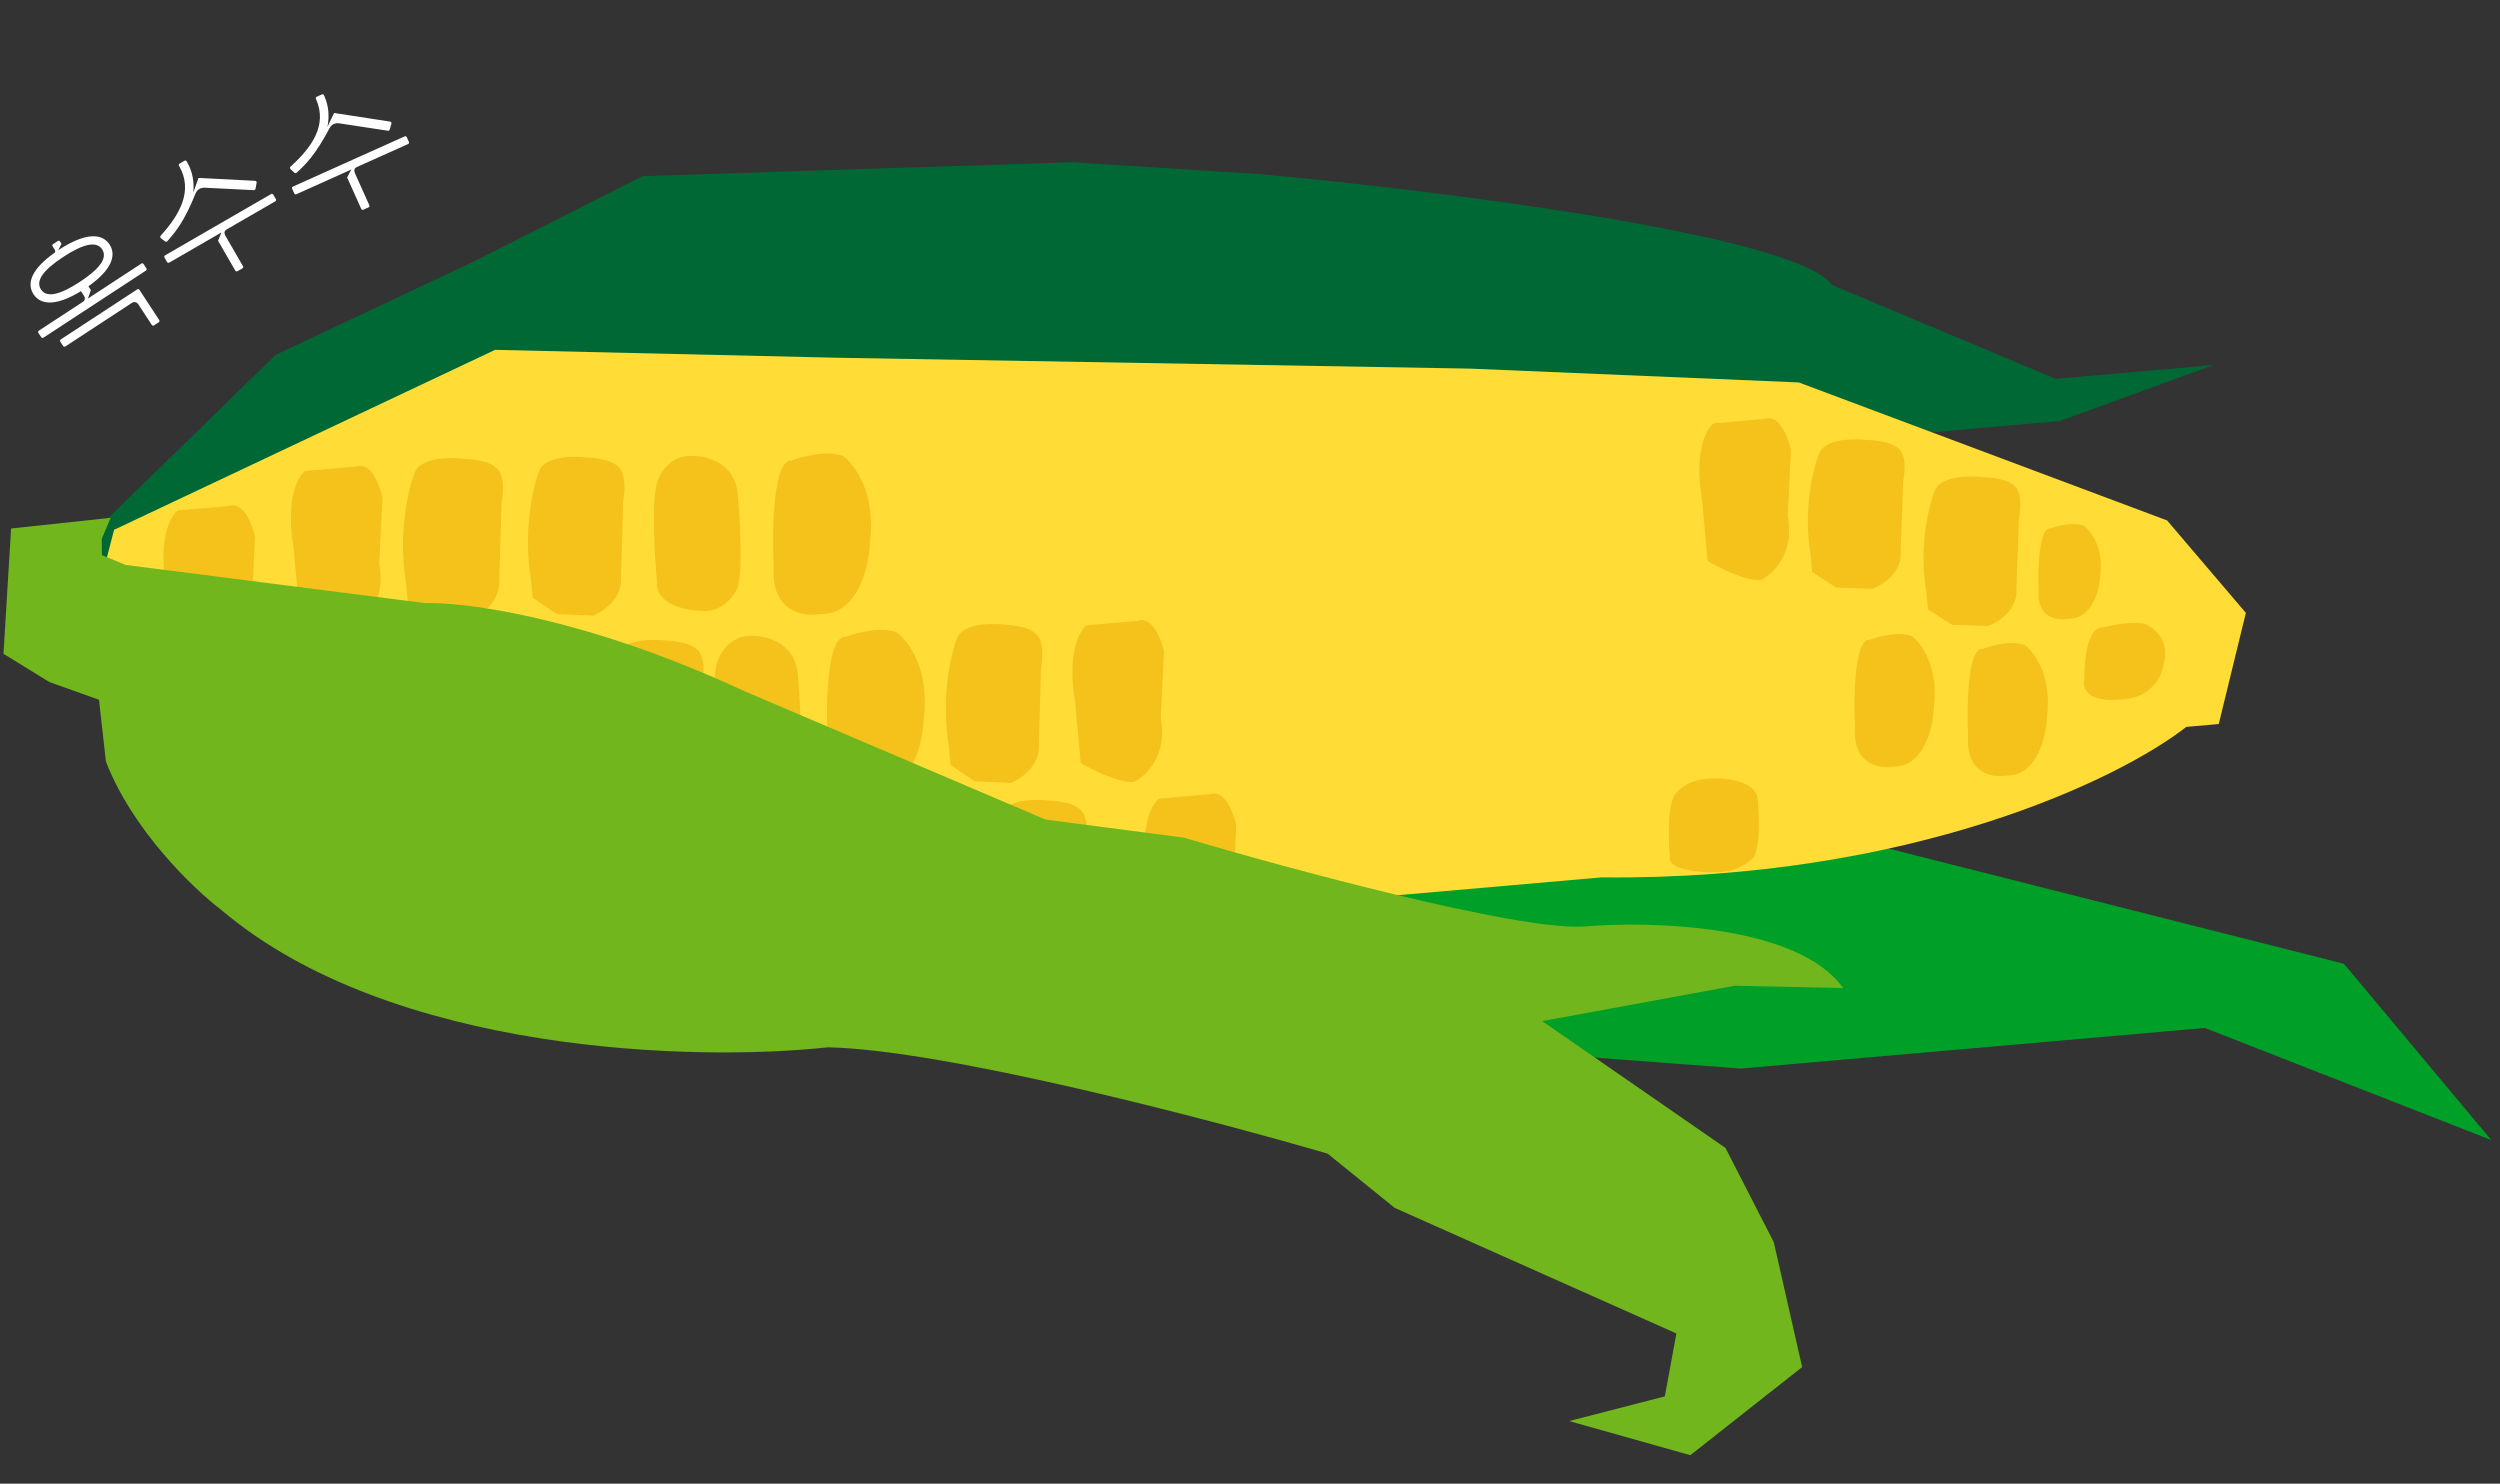 <svg width="214" height="127" viewBox="0 0 214 127" fill="none" xmlns="http://www.w3.org/2000/svg">
<rect x="0" y="0" width="214" height="127" fill="#333333" stroke="none"/>
<path d="M23.594 30.378L6.698 46.836L13.005 54.382L25.978 56.081L70.236 45.326L161.21 37.366L176.306 36.045L189.478 31.249L175.971 32.431L156.803 24.391C153.843 20.116 122.944 16.287 107.864 14.907L91.75 13.888L55.015 15.078L40.478 22.423L23.594 30.378Z" fill="#006835"/>
<path d="M153.067 70.466L86.674 71.417L106.662 88.292L149.008 91.469L188.735 87.993L213.254 97.589L200.64 82.498L153.067 70.466Z" fill="#009F28"/>
<path d="M9.764 45.352L8.585 49.909L11.552 64.629L28.014 73.715L53.638 77.951L106.884 77.746L137.076 75.105C163.693 75.367 181.545 66.625 187.144 62.222L189.925 61.978L192.246 52.463L185.505 44.551L153.972 32.735L125.828 31.553L71.676 30.623L42.377 29.948L9.764 45.352Z" fill="#FFDD36"/>
<path d="M58.842 39.035C57.253 39.174 56.45 40.594 56.248 41.286C55.761 42.949 56.037 47.648 56.235 49.79C56.096 51.745 58.735 52.27 60.071 52.288C61.69 52.47 62.765 51.108 63.101 50.404C63.617 49.063 63.349 44.444 63.15 42.302C62.882 39.41 60.166 38.919 58.842 39.035Z" fill="#F4C21B"/>
<path d="M146.107 66.659C144.441 66.804 143.543 67.698 143.303 68.126C142.726 69.154 142.822 71.997 142.942 73.29C142.717 74.483 145.453 74.7 146.85 74.659C148.534 74.708 149.714 73.839 150.093 73.398C150.688 72.564 150.597 69.769 150.477 68.476C150.315 66.73 147.496 66.537 146.107 66.659Z" fill="#F4C21B"/>
<path d="M63.982 54.442C62.393 54.581 61.59 56.001 61.387 56.694C60.901 58.356 61.176 63.055 61.375 65.197C61.236 67.152 63.874 67.677 65.211 67.695C66.83 67.878 67.905 66.515 68.24 65.811C68.757 64.47 68.489 59.851 68.29 57.709C68.022 54.818 65.306 54.326 63.982 54.442Z" fill="#F4C21B"/>
<path d="M74.46 46.527C75.026 42.267 73.165 39.758 72.163 39.036C70.833 38.505 68.696 39.069 67.794 39.418C66.175 39.236 66.076 45.372 66.23 48.462C65.951 52.373 68.77 52.828 70.215 52.567C73.423 52.61 74.382 48.559 74.46 46.527Z" fill="#F4C21B"/>
<path d="M79.064 61.626C79.63 57.366 77.769 54.857 76.767 54.135C75.436 53.603 73.3 54.168 72.398 54.517C70.779 54.335 70.68 60.47 70.834 63.561C70.555 67.472 73.374 67.927 74.819 67.666C78.027 67.709 78.986 63.657 79.064 61.626Z" fill="#F4C21B"/>
<path d="M165.531 60.635C165.993 57.12 164.466 55.048 163.645 54.452C162.554 54.013 160.804 54.478 160.065 54.765C158.738 54.614 158.661 59.677 158.788 62.227C158.562 65.455 160.872 65.832 162.056 65.617C164.684 65.654 165.468 62.311 165.531 60.635Z" fill="#F4C21B"/>
<path d="M175.215 61.407C175.676 57.892 174.15 55.821 173.329 55.224C172.238 54.785 170.487 55.25 169.748 55.538C168.422 55.386 168.344 60.45 168.472 63C168.246 66.227 170.556 66.604 171.739 66.389C174.368 66.427 175.152 63.084 175.215 61.407Z" fill="#F4C21B"/>
<path d="M185.208 56.877C185.806 54.839 184.366 53.705 183.572 53.393C182.502 53.181 180.739 53.514 179.991 53.706C178.675 53.669 178.399 56.582 178.425 58.044C178.073 59.907 180.36 60.038 181.548 59.87C184.166 59.794 185.078 57.843 185.208 56.877Z" fill="#F4C21B"/>
<path d="M179.76 49.395C180.139 46.88 178.965 45.408 178.33 44.986C177.485 44.678 176.122 45.02 175.545 45.23C174.515 45.129 174.426 48.748 174.509 50.57C174.315 52.879 176.109 53.135 177.03 52.975C179.072 52.987 179.701 50.593 179.76 49.395Z" fill="#F4C21B"/>
<path d="M39.783 39.287C39.783 39.287 41.958 39.288 42.675 40.248C43.334 41.131 42.936 43.06 42.936 43.06L42.738 49.555C42.916 51.483 41.157 52.662 40.255 53.011L37.039 52.888L34.904 51.455L34.755 49.849C34.05 45.7 34.949 41.869 35.487 40.473C36.004 39.132 38.566 39.124 39.783 39.287Z" fill="#F4C21B"/>
<path d="M48.338 54.192C48.338 54.192 50.514 54.193 51.231 55.154C51.89 56.037 51.492 57.965 51.492 57.965L51.293 64.46C51.472 66.388 49.712 67.567 48.81 67.916L45.595 67.793L43.459 66.36L43.31 64.754C42.605 60.605 43.505 56.775 44.043 55.378C44.559 54.037 47.121 54.029 48.338 54.192Z" fill="#F4C21B"/>
<path d="M50.29 39.175C50.29 39.175 52.392 39.18 53.087 40.127C53.725 40.998 53.344 42.898 53.344 42.898L53.163 49.296C53.34 51.196 51.641 52.355 50.77 52.697L47.663 52.57L45.596 51.155L45.45 49.572C44.761 45.484 45.623 41.711 46.141 40.336C46.638 39.016 49.114 39.012 50.29 39.175Z" fill="#F4C21B"/>
<path d="M57.056 54.846C57.056 54.846 59.159 54.851 59.853 55.798C60.492 56.669 60.11 58.569 60.11 58.569L59.93 64.967C60.106 66.867 58.408 68.026 57.537 68.368L54.429 68.241L52.363 66.826L52.216 65.243C51.527 61.154 52.39 57.382 52.907 56.007C53.404 54.687 55.88 54.683 57.056 54.846Z" fill="#F4C21B"/>
<path d="M86.057 53.49C86.057 53.49 88.16 53.495 88.854 54.442C89.493 55.313 89.111 57.212 89.111 57.212L88.931 63.611C89.107 65.51 87.409 66.669 86.538 67.012L83.43 66.885L81.364 65.47L81.217 63.887C80.528 59.798 81.391 56.026 81.908 54.651C82.405 53.331 84.881 53.327 86.057 53.49Z" fill="#F4C21B"/>
<path d="M159.882 37.672C159.882 37.672 161.984 37.666 162.673 38.555C163.306 39.371 162.914 41.162 162.914 41.162L162.699 47.188C162.865 48.976 161.161 50.076 160.289 50.403L157.183 50.299L155.126 48.977L154.988 47.487C154.321 43.641 155.204 40.084 155.729 38.787C156.232 37.541 158.707 37.525 159.882 37.672Z" fill="#F4C21B"/>
<path d="M169.788 40.855C169.788 40.855 171.889 40.849 172.578 41.737C173.211 42.554 172.82 44.344 172.82 44.344L172.605 50.371C172.771 52.158 171.067 53.259 170.194 53.585L167.089 53.482L165.032 52.16L164.893 50.67C164.227 46.823 165.11 43.267 165.634 41.969C166.138 40.724 168.613 40.708 169.788 40.855Z" fill="#F4C21B"/>
<path d="M89.858 68.542C89.858 68.542 91.961 68.546 92.655 69.494C93.293 70.365 92.912 72.264 92.912 72.264L92.732 78.662C92.908 80.562 91.21 81.721 90.338 82.063L87.231 81.936L85.165 80.521L85.018 78.938C84.329 74.85 85.192 71.078 85.709 69.703C86.206 68.382 88.682 68.379 89.858 68.542Z" fill="#F4C21B"/>
<path d="M77.942 69.584C77.942 69.584 80.044 69.588 80.739 70.536C81.377 71.407 80.996 73.306 80.996 73.306L80.815 79.704C80.991 81.604 79.293 82.763 78.422 83.105L75.314 82.978L73.248 81.563L73.101 79.98C72.412 75.892 73.275 72.12 73.793 70.745C74.289 69.424 76.766 69.421 77.942 69.584Z" fill="#F4C21B"/>
<path d="M67.534 69.685C67.534 69.685 69.636 69.69 70.331 70.637C70.969 71.508 70.588 73.407 70.588 73.407L70.407 79.806C70.583 81.706 68.885 82.865 68.014 83.207L64.906 83.08L62.84 81.665L62.694 80.082C62.005 75.993 62.867 72.221 63.385 70.846C63.881 69.526 66.358 69.522 67.534 69.685Z" fill="#F4C21B"/>
<path d="M58.002 70.519C58.002 70.519 60.105 70.524 60.8 71.471C61.438 72.342 61.056 74.241 61.056 74.241L60.876 80.64C61.052 82.54 59.354 83.699 58.483 84.041L55.375 83.914L53.309 82.499L53.162 80.916C52.474 76.827 53.336 73.055 53.854 71.68C54.35 70.36 56.827 70.356 58.002 70.519Z" fill="#F4C21B"/>
<path d="M26.121 40.311L30.491 39.929C31.732 39.497 32.506 41.507 32.738 42.566L32.465 48.258C33.081 51.444 31.191 53.228 30.168 53.723C28.897 53.834 26.601 52.685 25.612 52.097L25.128 46.876C24.423 42.727 25.496 40.771 26.121 40.311Z" fill="#F4C21B"/>
<path d="M15.215 43.697L19.585 43.315C20.827 42.882 21.601 44.893 21.832 45.952L21.559 51.644C22.175 54.829 20.285 56.614 19.263 57.108C17.991 57.22 15.696 56.071 14.707 55.483L14.222 50.262C13.517 46.113 14.591 44.157 15.215 43.697Z" fill="#F4C21B"/>
<path d="M35.873 53.664L40.243 53.282C41.484 52.849 42.258 54.86 42.49 55.919L42.217 61.611C42.833 64.796 40.942 66.581 39.92 67.075C38.649 67.186 36.353 66.038 35.364 65.45L34.88 60.229C34.175 56.08 35.248 54.123 35.873 53.664Z" fill="#F4C21B"/>
<path d="M93.021 53.522L97.391 53.14C98.632 52.708 99.406 54.718 99.638 55.778L99.365 61.469C99.981 64.654 98.09 66.439 97.068 66.934C95.797 67.045 93.501 65.896 92.512 65.308L92.028 60.087C91.322 55.938 92.396 53.982 93.021 53.522Z" fill="#F4C21B"/>
<path d="M146.688 36.241L151.058 35.859C152.299 35.426 153.073 37.437 153.305 38.496L153.032 44.188C153.648 47.373 151.757 49.158 150.735 49.652C149.464 49.764 147.168 48.615 146.179 48.027L145.695 42.806C144.989 38.657 146.063 36.701 146.688 36.241Z" fill="#F4C21B"/>
<path d="M99.208 68.365L103.578 67.983C104.819 67.55 105.593 69.561 105.825 70.62L105.552 76.312C106.168 79.497 104.277 81.282 103.255 81.776C101.984 81.888 99.688 80.739 98.699 80.151L98.215 74.93C97.51 70.781 98.583 68.825 99.208 68.365Z" fill="#F4C21B"/>
<path fill-rule="evenodd" clip-rule="evenodd" d="M10.752 48.359L36.41 51.631C39.876 51.522 50.199 52.878 63.763 59.182L89.501 70.156L101.316 71.7C110.317 74.365 129.755 79.618 135.499 79.313C141.328 78.809 153.943 79.157 157.774 84.58L148.52 84.377L132.011 87.406L147.702 98.264L151.836 106.332L154.263 117.022L144.692 124.564L134.324 121.644L142.51 119.528L143.499 114.145L119.393 103.398L113.644 98.753C103.54 95.803 80.839 89.853 70.862 89.649C59.632 90.88 33.527 90.254 18.948 77.894C16.605 76.122 11.348 71.099 9.065 65.181L8.474 59.901L4.228 58.384L0.299 55.966L0.949 45.238L9.472 44.324L8.71 46.124L8.723 47.516L10.752 48.359Z" fill="#71B61D"/>
<path d="M31.105 17.95C31.029 17.983 30.956 17.956 30.922 17.88L29.713 15.188L30.074 14.511L25.369 16.625C25.293 16.659 25.22 16.631 25.186 16.556L25.006 16.153C24.972 16.078 24.999 16.005 25.075 15.971L34.637 11.675C34.713 11.642 34.785 11.669 34.819 11.745L35 12.147C35.034 12.223 35.007 12.296 34.931 12.33L30.552 14.296C30.364 14.381 30.252 14.537 30.399 14.864L31.614 17.57C31.648 17.645 31.621 17.718 31.545 17.752L31.105 17.95ZM24.877 14.487C24.805 14.429 24.803 14.323 24.868 14.264C26.612 12.695 28.069 10.755 27.052 8.49L27.041 8.465C27.007 8.389 27.035 8.316 27.11 8.282L27.55 8.085C27.626 8.051 27.699 8.078 27.733 8.154L27.755 8.204C28.168 9.123 28.192 10.019 28.028 10.864L28.596 9.671L33.387 10.407C33.467 10.417 33.537 10.506 33.503 10.597L33.352 11.104C33.324 11.177 33.261 11.205 33.194 11.19L29.071 10.562C28.685 10.509 28.402 10.62 28.202 10.982C27.009 13.242 26.192 14.048 25.389 14.786C25.338 14.84 25.258 14.83 25.21 14.791L24.877 14.487Z" fill="white"/>
<path d="M20.33 23.213C20.258 23.255 20.183 23.235 20.142 23.163L18.664 20.607L18.955 19.898L14.489 22.479C14.417 22.52 14.342 22.5 14.3 22.429L14.079 22.047C14.038 21.975 14.058 21.899 14.13 21.858L23.206 16.612C23.277 16.571 23.353 16.591 23.394 16.663L23.615 17.045C23.657 17.116 23.636 17.192 23.565 17.233L19.409 19.635C19.23 19.739 19.135 19.905 19.314 20.216L20.798 22.783C20.84 22.855 20.82 22.93 20.748 22.972L20.33 23.213ZM13.782 20.402C13.705 20.351 13.693 20.247 13.75 20.182C15.326 18.442 16.578 16.364 15.336 14.215L15.322 14.191C15.281 14.119 15.301 14.044 15.373 14.003L15.79 13.761C15.862 13.72 15.938 13.74 15.979 13.811L16.007 13.859C16.511 14.731 16.626 15.62 16.548 16.477L16.992 15.233L21.833 15.478C21.914 15.479 21.993 15.561 21.968 15.655L21.869 16.174C21.849 16.249 21.789 16.284 21.721 16.276L17.556 16.07C17.165 16.057 16.896 16.197 16.733 16.578C15.777 18.947 15.046 19.831 14.322 20.648C14.277 20.706 14.196 20.705 14.145 20.671L13.782 20.402Z" fill="white"/>
<path d="M6.827 24.133C8.536 23.015 9.228 22.084 8.745 21.345C8.261 20.607 7.13 20.869 5.422 21.987C3.714 23.105 3.022 24.036 3.505 24.775C3.989 25.513 5.119 25.251 6.827 24.133ZM3.528 28.864L3.286 28.495C3.241 28.426 3.257 28.35 3.326 28.304L7.088 25.842C7.262 25.728 7.347 25.557 7.151 25.257L6.932 24.922C4.897 26.171 3.513 26.171 2.87 25.19C2.236 24.221 2.763 22.986 4.656 21.647C4.749 21.587 4.761 21.48 4.64 21.295L4.504 21.087C4.459 21.018 4.475 20.942 4.544 20.897L4.948 20.632C5.017 20.587 5.094 20.603 5.139 20.672L5.267 20.868L4.983 21.417L5.03 21.387C7.222 19.951 8.707 19.903 9.379 20.93C10.014 21.899 9.483 23.153 7.566 24.507L7.778 24.83L7.527 25.555L12.097 22.563C12.166 22.518 12.243 22.534 12.288 22.603L12.53 22.973C12.575 23.042 12.559 23.118 12.49 23.163L3.719 28.904C3.65 28.95 3.573 28.934 3.528 28.864ZM5.404 29.615L5.162 29.246C5.117 29.176 5.133 29.1 5.202 29.055L11.746 24.772C11.815 24.726 11.891 24.742 11.937 24.811L13.629 27.397C13.674 27.466 13.658 27.542 13.589 27.587L13.185 27.852C13.116 27.897 13.039 27.881 12.994 27.812L11.838 26.046C11.717 25.862 11.481 25.802 11.308 25.916L5.595 29.655C5.526 29.7 5.449 29.684 5.404 29.615Z" fill="white"/>
</svg>
